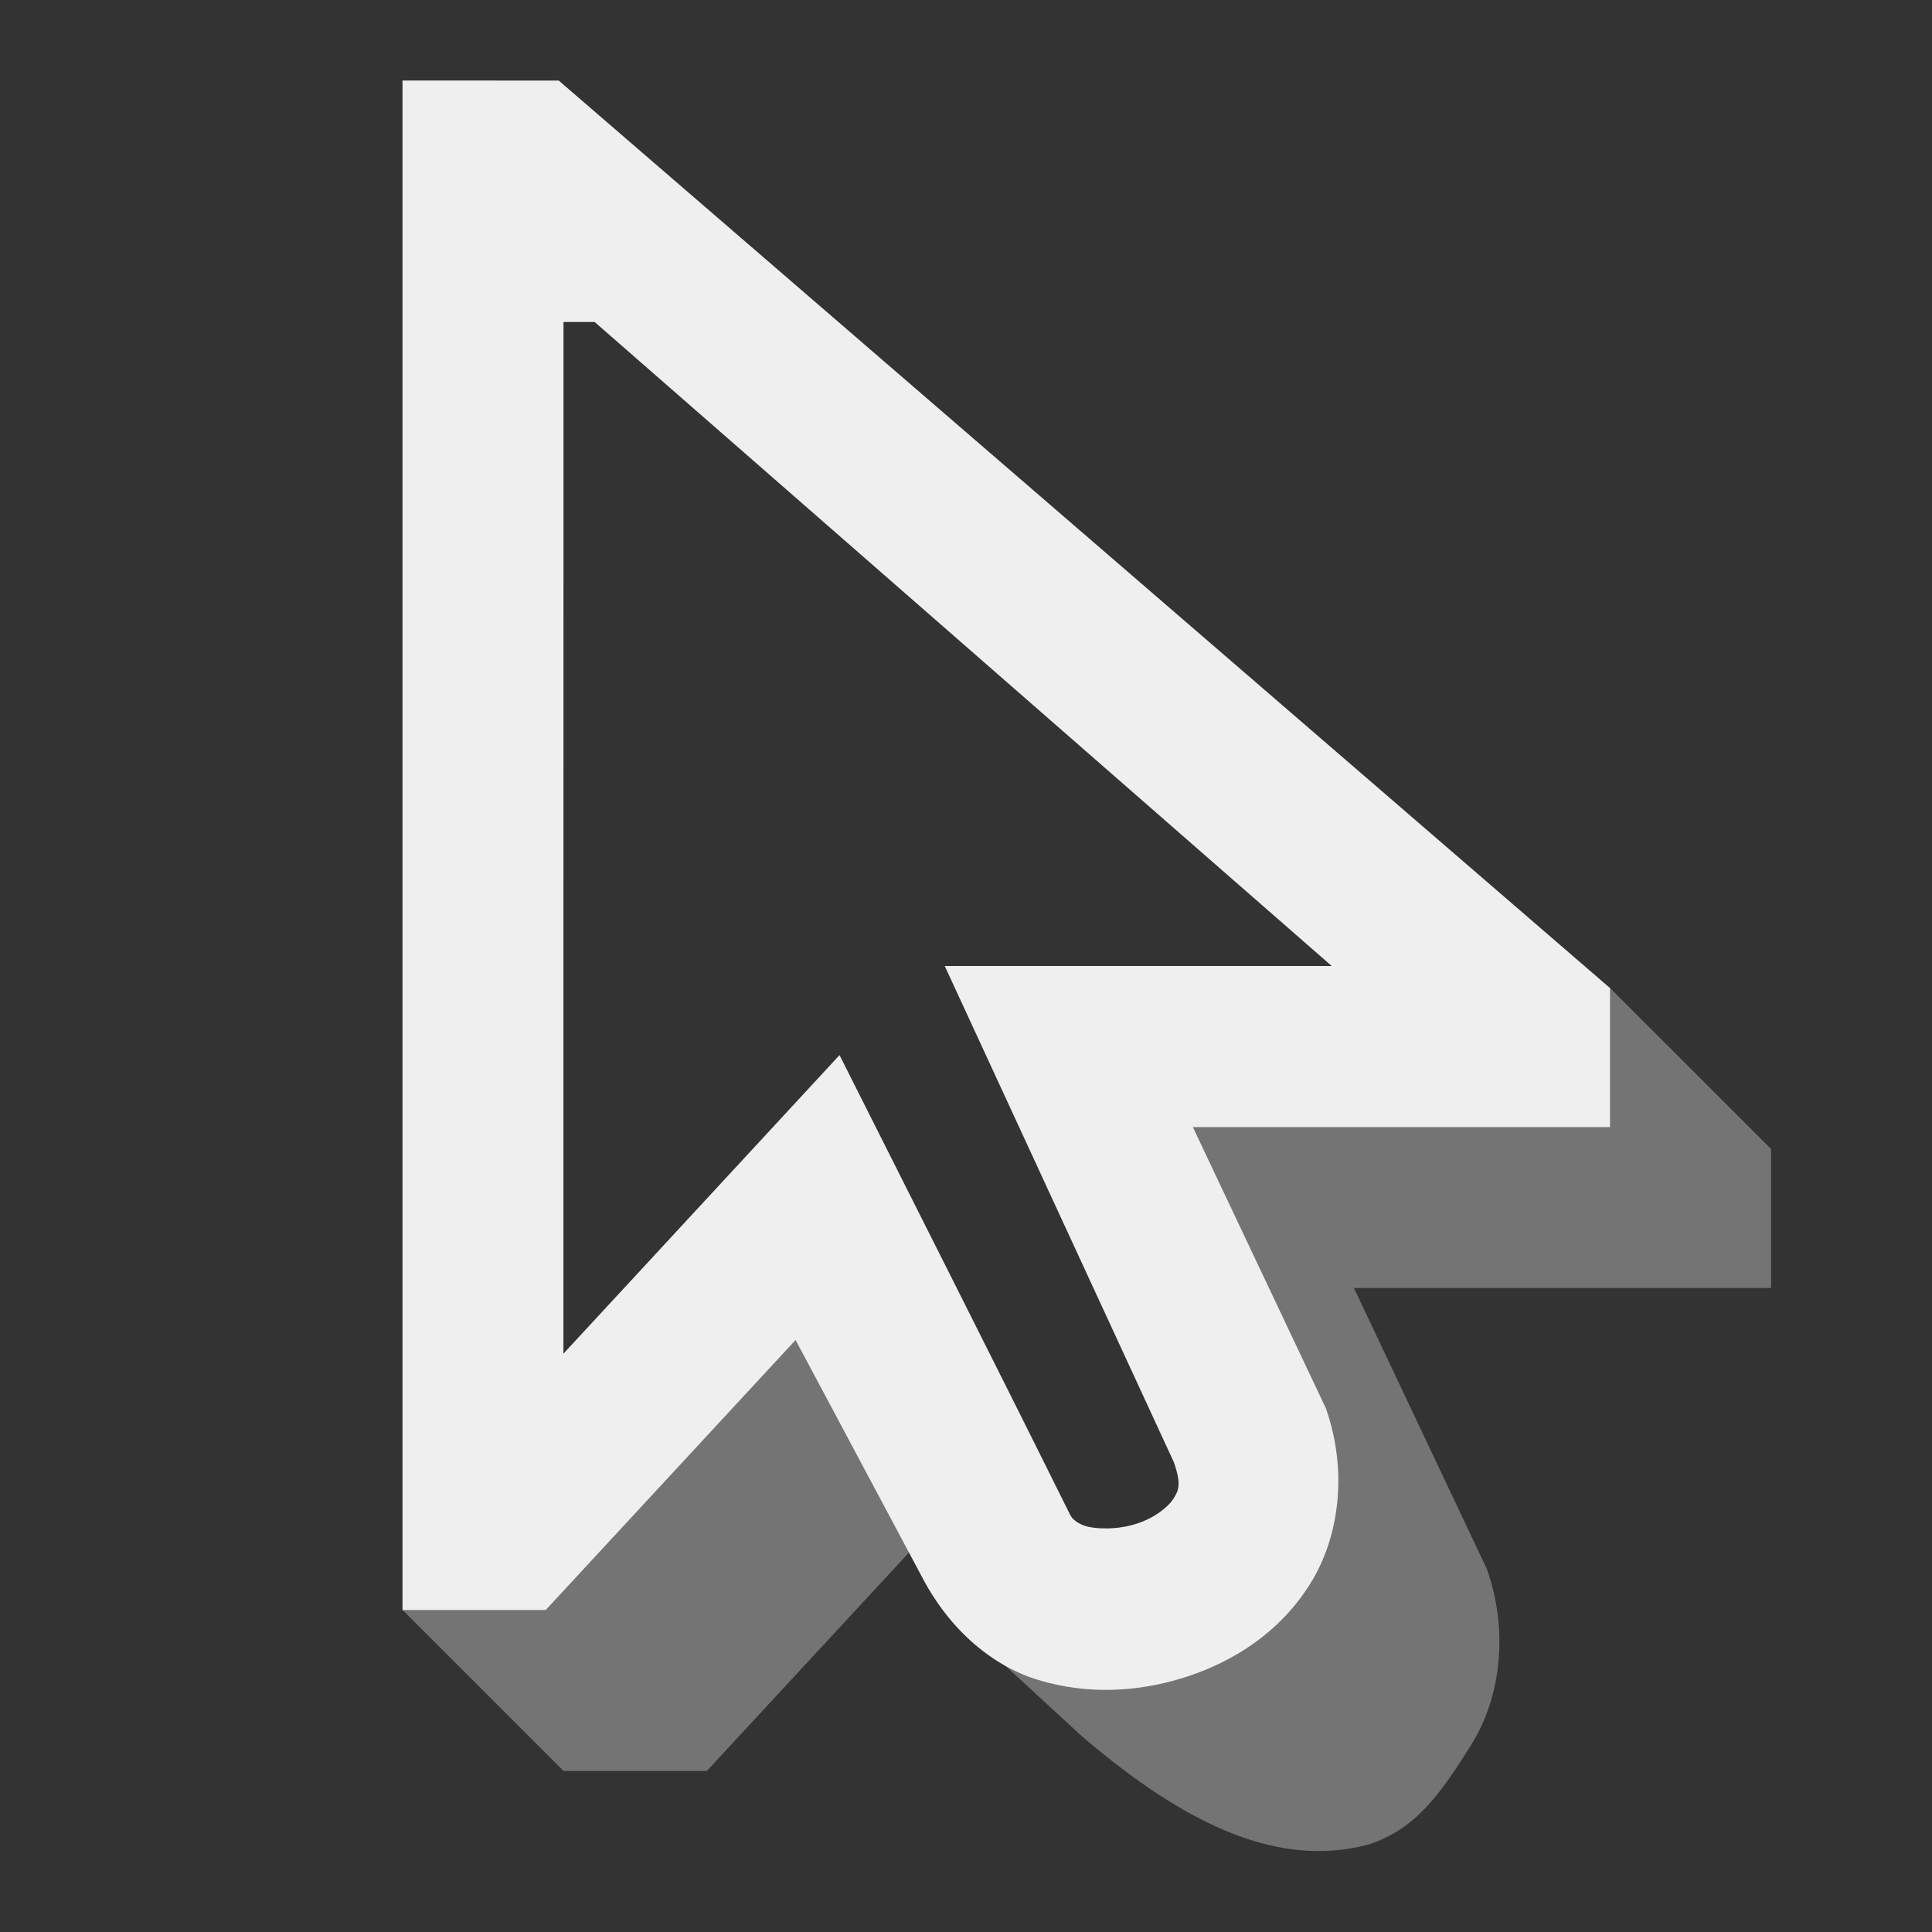 <svg viewBox="0 0 24 24" xmlns="http://www.w3.org/2000/svg"><rect x="0" y="0" width="24" height="24" fill="#333333" stroke="none"/><g fill="#efefef"><path d="m20 12.273-1 .727h-6l3 5-2.423 2-2.08-3-1.496-3-2 4-3 2 2 2h1.779l3.104-3.354-.147 1.354 1.709 1.574c1.338 1.143 2.47 1.627 3.555 1.339.59-.191.898-.638 1.271-1.232.374-.593.471-1.419.199-2.189l-1.652-3.492h5.182v-1.727z" opacity=".35"/><path d="m5 1v.514 18.486h1.779l3.104-3.354 1.562 2.928c.362.702.914 1.133 1.453 1.295.616.187 1.25.152 1.84-.039.59-.191 1.16-.555 1.533-1.148.374-.593.471-1.419.199-2.189l-1.652-3.492h5.182v-1.727l-13.059-11.273zm2 3h.387l9.156 8h-4.807l2.847 6.166c.096.277.057.351-.006.451-.064.102-.23.237-.457.311-.227.074-.494.072-.643.027-.098-.033-.16-.089-.184-.139-.946-1.907-1.908-3.807-2.864-5.709l-3.43 3.709z"/></g></svg>